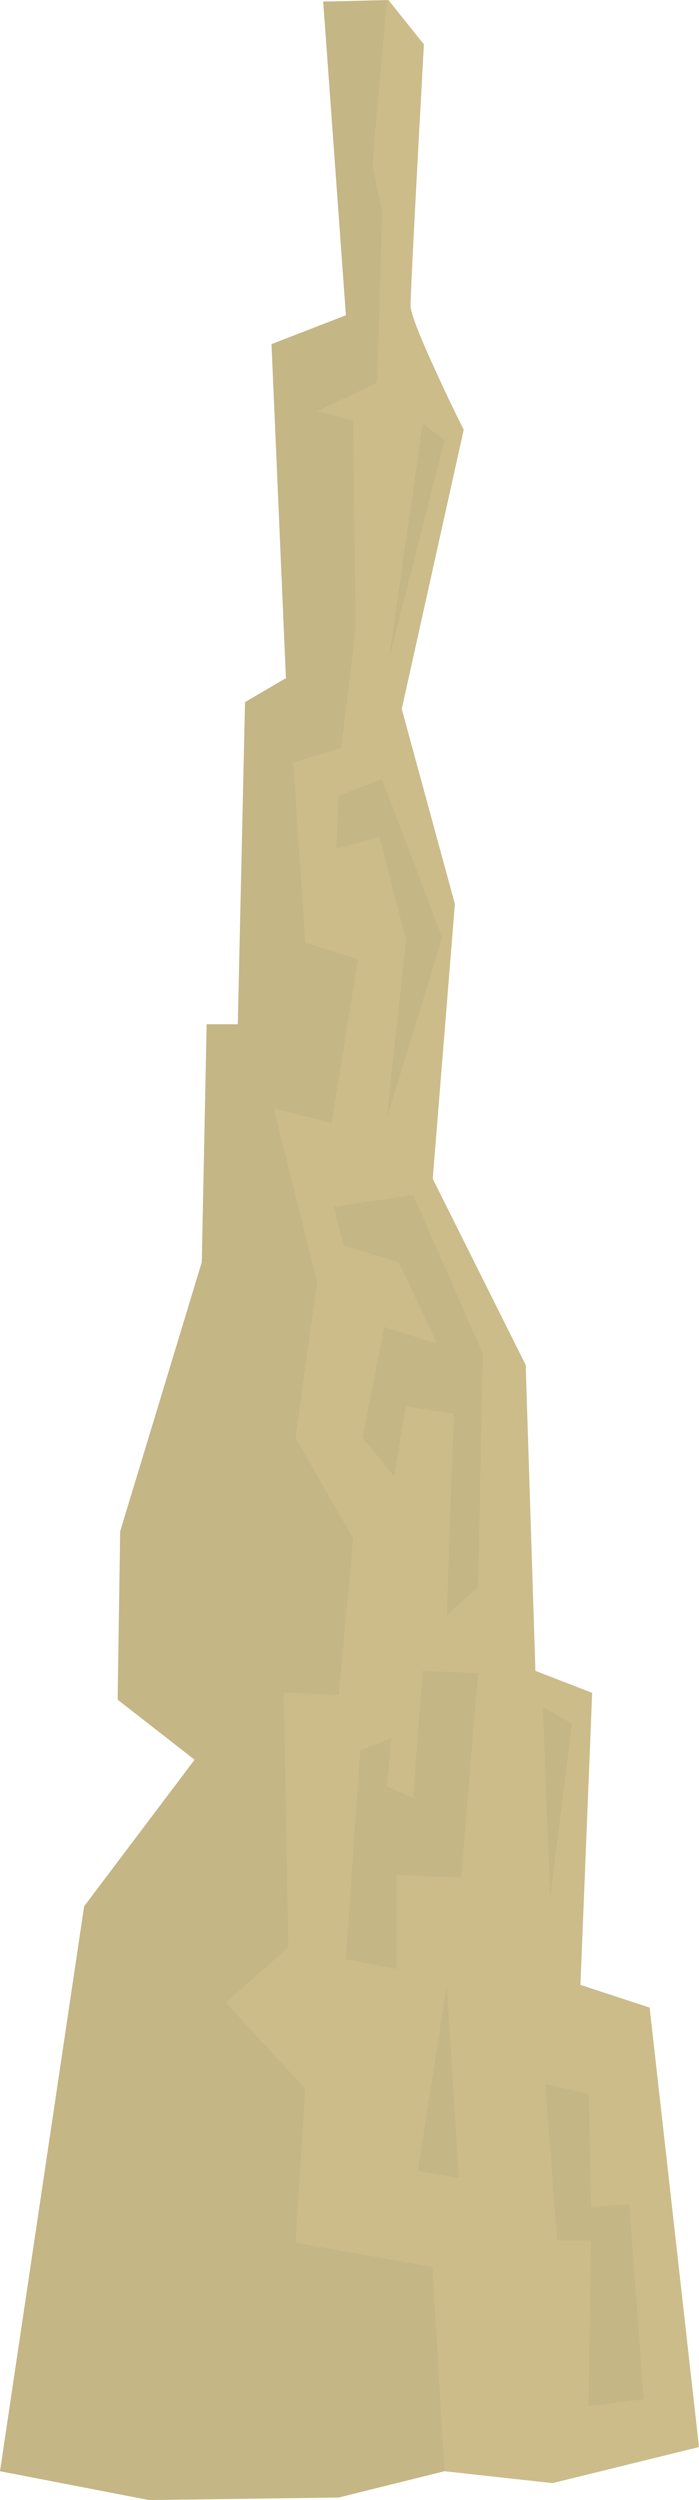 <?xml version="1.0" encoding="iso-8859-1"?>
<!-- Generator: Adobe Illustrator 15.1.0, SVG Export Plug-In . SVG Version: 6.00 Build 0)  -->
<!DOCTYPE svg PUBLIC "-//W3C//DTD SVG 1.1//EN" "http://www.w3.org/Graphics/SVG/1.1/DTD/svg11.dtd">
<svg version="1.1" id="craggyMountain_x5F_background_x5F_09.ai"
	 xmlns="http://www.w3.org/2000/svg" xmlns:xlink="http://www.w3.org/1999/xlink" x="0px" y="0px" width="194px" height="693.45px"
	 viewBox="0 0 194 693.45" style="enable-background:new 0 0 194 693.45;" xml:space="preserve">
<g>
	<path style="fill-rule:evenodd;clip-rule:evenodd;fill:#CBBC8A;" d="M107.8,0l9.851,12.3c-2.467,45.067-3.7,69.233-3.7,72.5
		c0,2.034,2.467,8.383,7.399,19.05c2.434,5.333,4.884,10.45,7.351,15.35l-17.2,77.45l14.75,54.1l-6.15,76.2L145.9,378.6
		l2.699,84.851l15.75,6.1l-3.25,81l19.2,6.3l13.7,121.9l-40.65,10l-30-3.3L2.1,685.9L25.45,528.55l30.7-41.8L34.05,472v-46.7
		l23.35-76.2v-63.95l9.85-1.2l1.2-87.3l12.3-8.6l-4.9-90.95l20.9-8.6L89.7,0.45L107.8,0z"/>
	<polygon style="fill-rule:evenodd;clip-rule:evenodd;fill:#C4B685;" points="107.35,0.1 103.35,45.45 106,58.75 104.7,106.1 
		88,114.1 98,116.75 98.7,174.1 94.7,207.45 81.35,211.45 84.7,261.45 99.35,266.1 92,311.45 76,307.45 88,355.45 82,398.75 
		98,426.75 94,470.1 78.7,469.45 80,540.1 62.7,555.45 84.7,579.45 82,622.1 120,628.75 123.35,685.45 94,692.75 41.35,693.45 
		0,685.45 23.35,528.75 54,488.1 32.65,471.45 33.35,424.75 56,350.1 57.35,284.1 66,284.1 68,194.75 79.35,188.1 75.35,95.45 
		96,87.45 89.7,0.45 	"/>
	<polygon style="fill-rule:evenodd;clip-rule:evenodd;fill:#C4B685;" points="117.35,117.45 123.35,122.1 108,182.75 	"/>
	<polygon style="fill-rule:evenodd;clip-rule:evenodd;fill:#C4B685;" points="105.35,232.1 93.35,235.45 94,220.75 106,216.1 
		122.7,260.1 107.35,310.1 112.7,260.75 	"/>
	<polygon style="fill-rule:evenodd;clip-rule:evenodd;fill:#C4B685;" points="92.65,334.75 114.65,331.45 134,375.45 132.65,440.1 
		124,448.1 126,392.1 112.65,390.1 109.35,409.45 100.65,398.75 106.65,368.1 121.35,372.75 110.65,350.1 95.35,345.45 	"/>
	<polygon style="fill-rule:evenodd;clip-rule:evenodd;fill:#C4B685;" points="100,485.45 108.65,482.1 107.35,495.45 114.65,498.75 
		117.35,463.45 132.65,464.1 128,520.75 110,520.1 110,546.1 96,543.45 	"/>
	<polygon style="fill-rule:evenodd;clip-rule:evenodd;fill:#C4B685;" points="164,612.1 174.65,611.45 178.65,665.45 163.35,667.45 
		164,621.45 154.65,621.45 151.35,578.1 163.35,580.75 	"/>
	<polygon style="fill-rule:evenodd;clip-rule:evenodd;fill:#C4B685;" points="127.35,604.1 116,602.1 124,550.75 	"/>
	<polygon style="fill-rule:evenodd;clip-rule:evenodd;fill:#C4B685;" points="150.7,473.45 158.7,478.1 152.7,526.1 	"/>
</g>
</svg>
